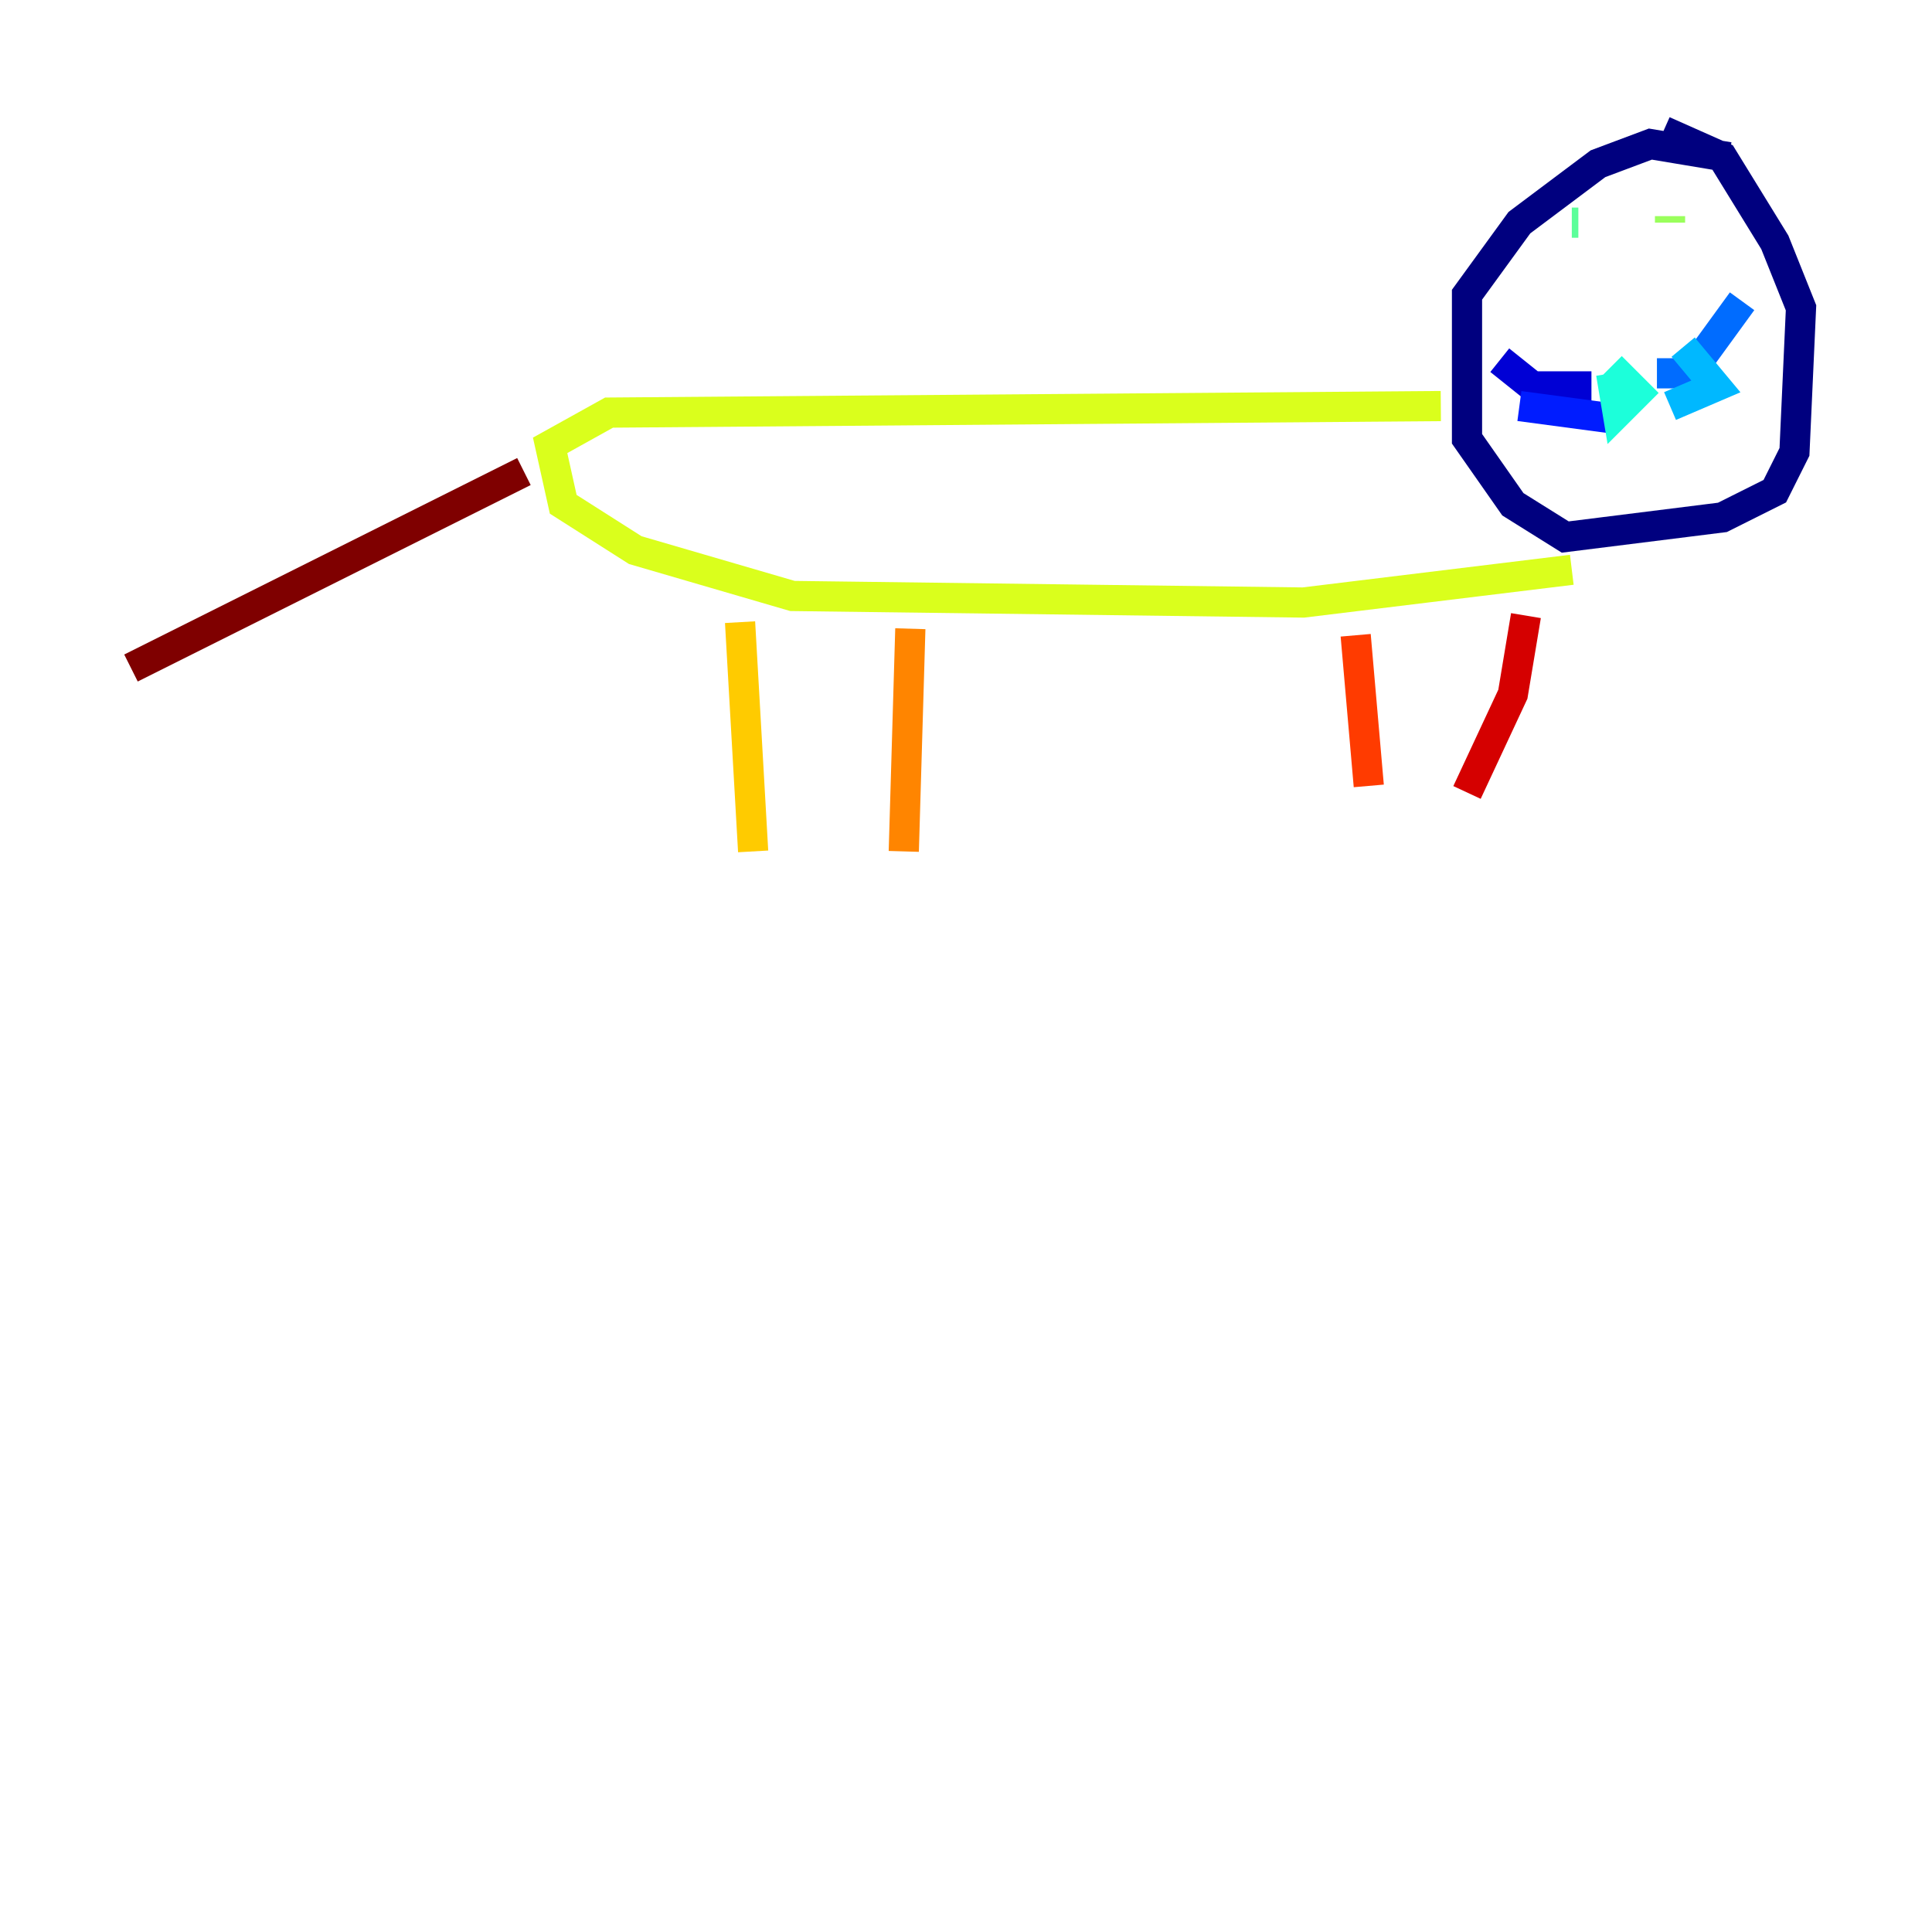 <?xml version="1.0" encoding="utf-8" ?>
<svg baseProfile="tiny" height="128" version="1.2" viewBox="0,0,128,128" width="128" xmlns="http://www.w3.org/2000/svg" xmlns:ev="http://www.w3.org/2001/xml-events" xmlns:xlink="http://www.w3.org/1999/xlink"><defs /><polyline fill="none" points="114.549,10.414 109.342,9.546 105.871,10.848 100.664,14.752 97.193,19.525 97.193,29.071 100.231,33.41 103.702,35.58 114.115,34.278 117.586,32.542 118.888,29.939 119.322,20.393 117.586,16.054 114.115,10.414 110.21,8.678" stroke="#00007f" stroke-width="2" /><polyline fill="none" points="105.437,25.6 101.532,25.6 99.363,23.864" stroke="#0000d5" stroke-width="2" /><polyline fill="none" points="107.173,27.77 100.664,26.902" stroke="#001cff" stroke-width="2" /><polyline fill="none" points="109.776,24.732 111.946,24.732 115.417,19.959" stroke="#006cff" stroke-width="2" /><polyline fill="none" points="110.644,26.902 113.681,25.6 111.512,22.997" stroke="#00b8ff" stroke-width="2" /><polyline fill="none" points="106.739,24.732 107.173,27.336 108.475,26.034 106.739,24.298" stroke="#1cffda" stroke-width="2" /><polyline fill="none" points="104.136,14.752 104.57,14.752" stroke="#5cff9a" stroke-width="2" /><polyline fill="none" points="110.644,14.752 110.644,14.319" stroke="#9aff5c" stroke-width="2" /><polyline fill="none" points="95.458,26.902 40.352,27.336 36.447,29.505 37.315,33.41 42.088,36.447 52.502,39.485 86.346,39.919 104.136,37.749" stroke="#daff1c" stroke-width="2" /><polyline fill="none" points="49.031,41.22 49.898,56.407" stroke="#ffcb00" stroke-width="2" /><polyline fill="none" points="60.312,41.654 59.878,56.407" stroke="#ff8500" stroke-width="2" /><polyline fill="none" points="89.817,42.088 90.685,52.068" stroke="#ff3b00" stroke-width="2" /><polyline fill="none" points="101.098,40.786 100.231,45.993 97.193,52.502" stroke="#d50000" stroke-width="2" /><polyline fill="none" points="34.712,31.241 8.678,44.258" stroke="#7f0000" stroke-width="2" /></svg>